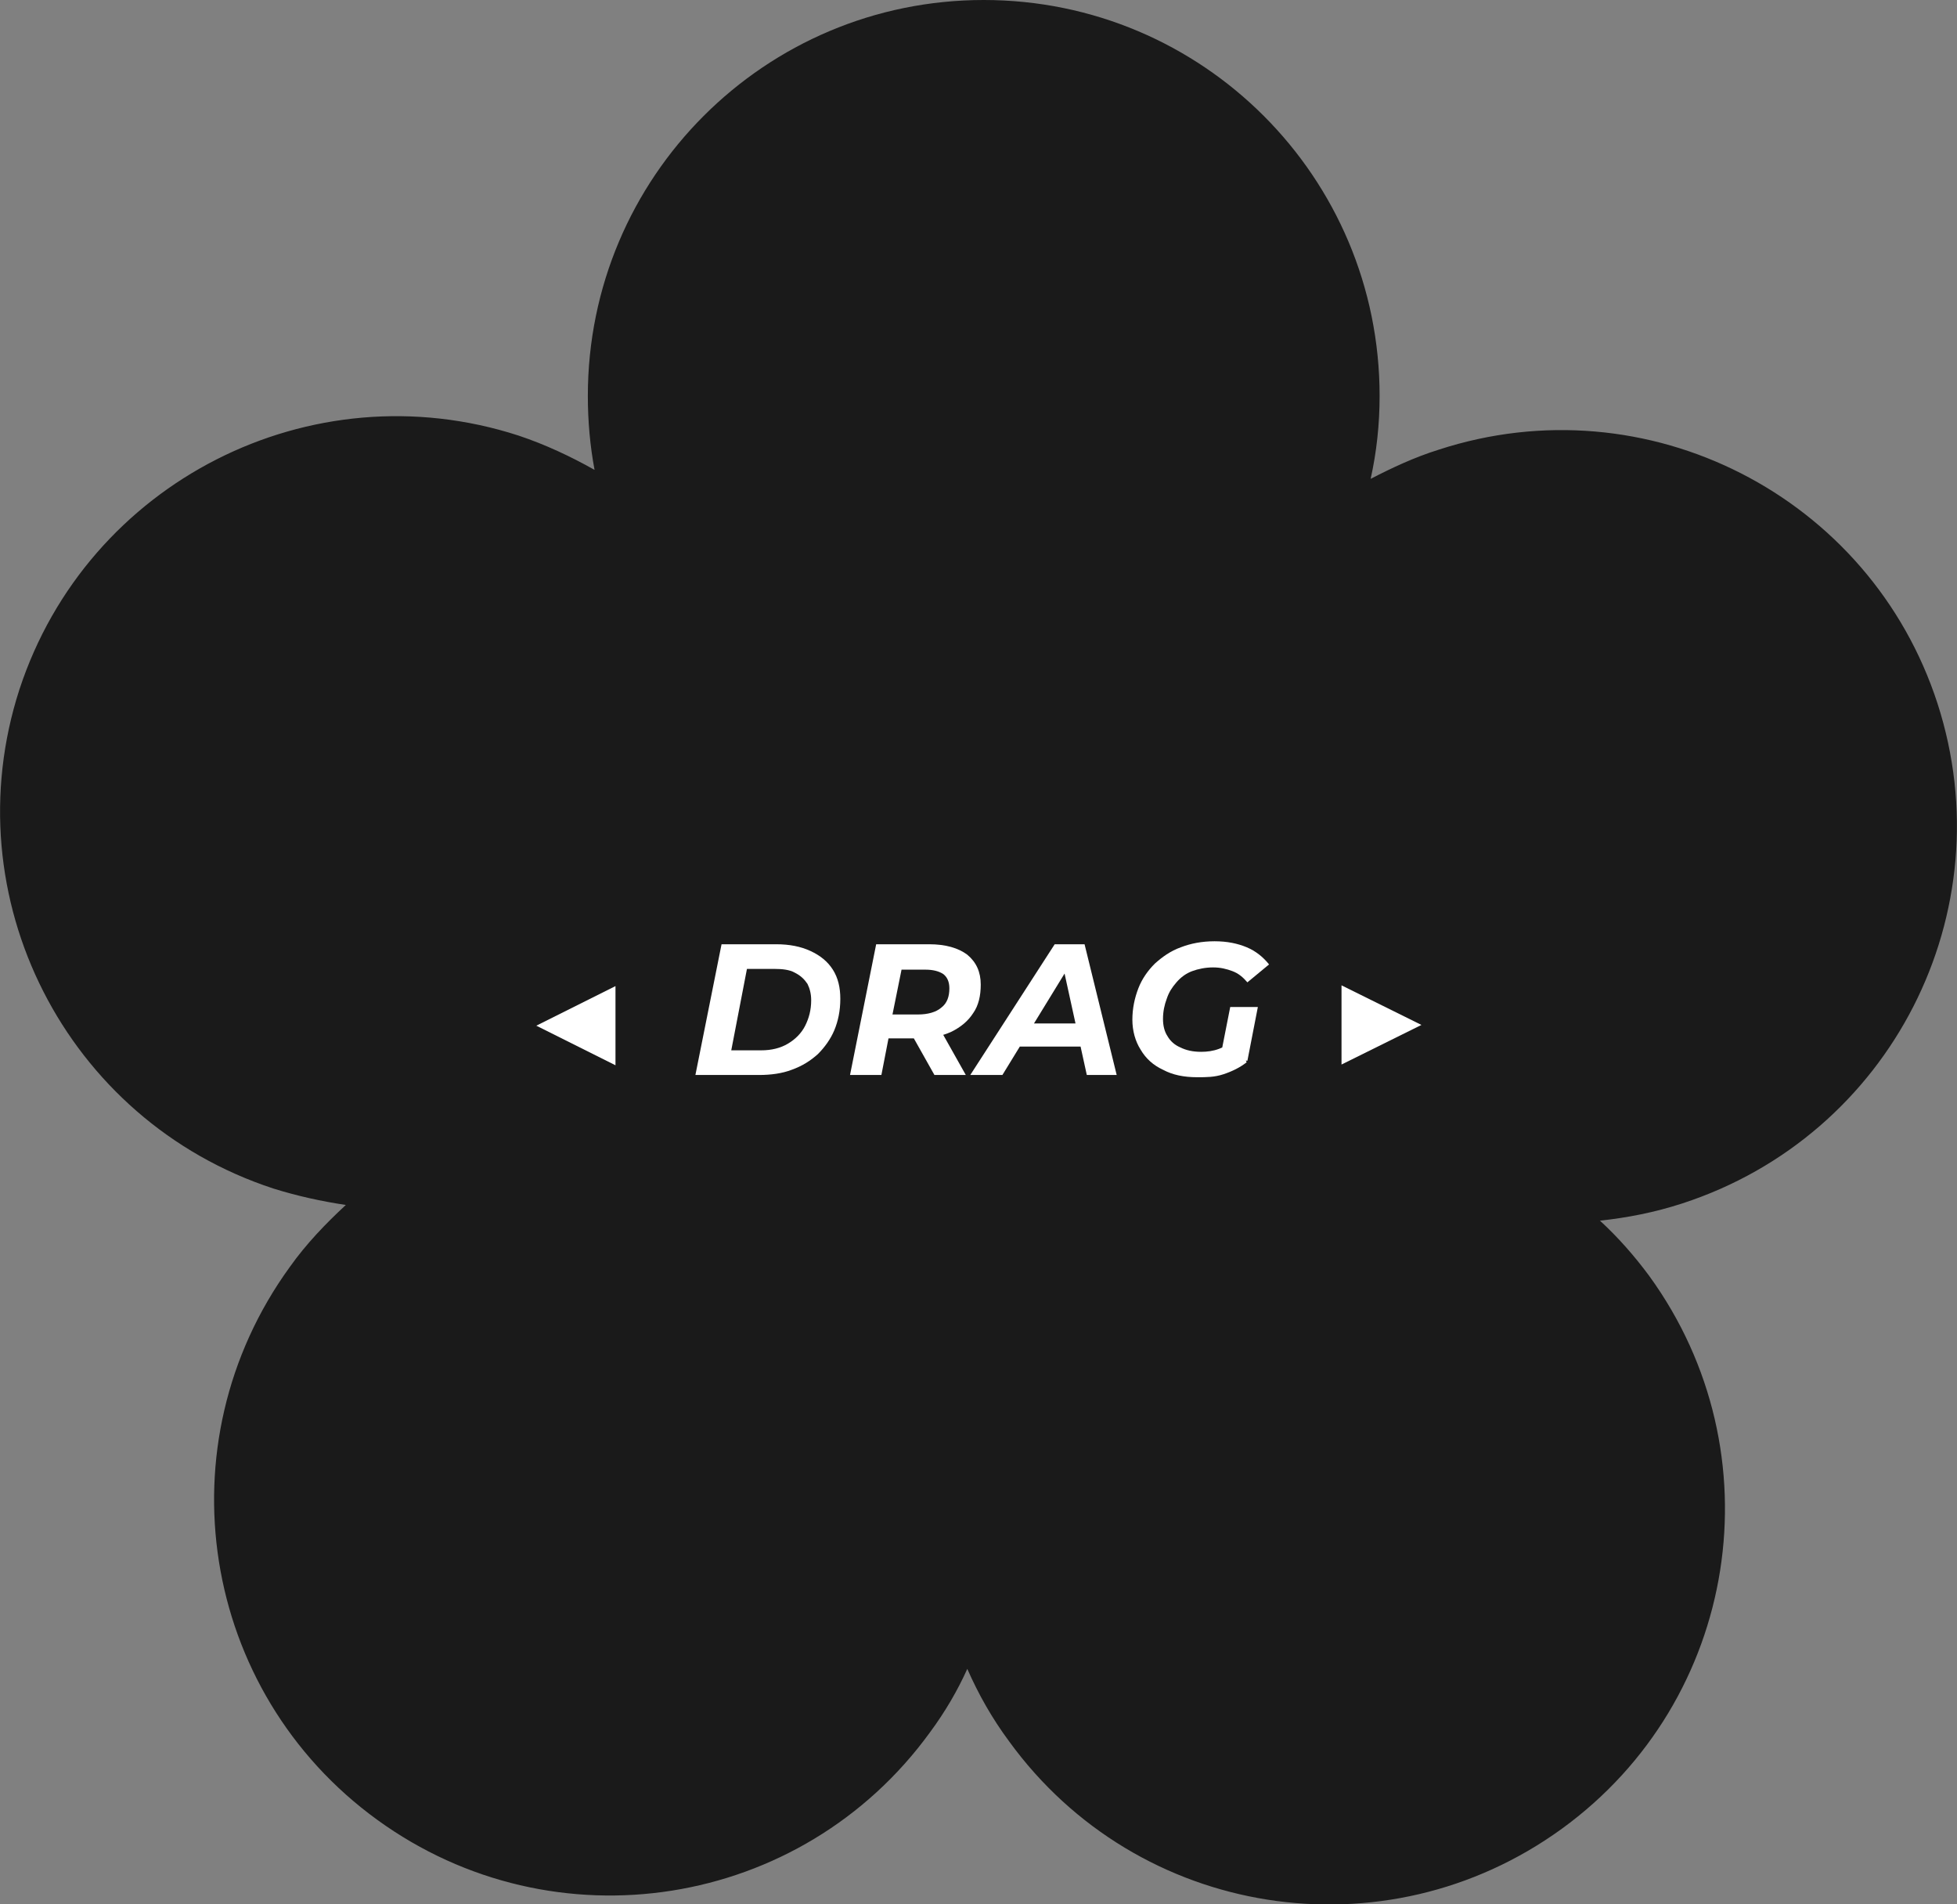 <?xml version="1.0" encoding="utf-8"?>
<!-- Generator: Adobe Illustrator 27.0.0, SVG Export Plug-In . SVG Version: 6.00 Build 0)  -->
<svg version="1.1" id="DRAG" xmlns="http://www.w3.org/2000/svg" xmlns:xlink="http://www.w3.org/1999/xlink" x="0px" y="0px"
	 viewBox="0 0 262 254.9" style="enable-background:new 0 0 262 254.9;" xml:space="preserve">
<rect x="0" y="0" width="262" height="254.9" fill="#808080" stroke="none"/>
<style type="text/css">
	.st0{opacity:0.8;}
	.st1{fill:#FFFFFF;}
</style>
<path id="BG" class="st0" d="M259.4,94.2c-9-27.8-38.9-43.1-66.8-34c-3.2,1-6.2,2.4-9.1,3.9c0.8-3.6,1.2-7.3,1.2-11.1
	c0-29.3-23.7-53-53-53c-29.3,0-53,23.7-53,53c0,3.4,0.3,6.7,0.9,9.9c-3.2-1.8-6.6-3.4-10.2-4.6c-27.8-9-57.7,6.2-66.8,34
	c-9,27.8,6.2,57.7,34,66.8c3.2,1,6.4,1.7,9.7,2.2c-2.7,2.5-5.3,5.2-7.5,8.3c-17.2,23.7-12,56.8,11.7,74c23.7,17.2,56.8,12,74-11.7
	c2-2.7,3.7-5.6,5-8.5c1.5,3.4,3.3,6.6,5.6,9.7c17.2,23.7,50.3,28.9,74,11.7c23.7-17.2,28.9-50.3,11.7-74c-2-2.7-4.2-5.2-6.6-7.4
	c3.7-0.4,7.3-1.1,11-2.3C253.2,152,268.4,122.1,259.4,94.2z"/>
<g id="TEXT">
	<path class="st1" d="M82.4,142.6l-10.6-5.3l10.6-5.3V142.6z"/>
	<path class="st1" d="M93.1,143.9l3.5-17.5h7.3c1.8,0,3.3,0.3,4.6,0.9c1.3,0.6,2.3,1.4,3,2.5c0.7,1.1,1,2.4,1,3.9
		c0,1.6-0.3,3-0.8,4.2c-0.5,1.2-1.3,2.3-2.2,3.2c-1,0.9-2.1,1.6-3.5,2.1c-1.3,0.5-2.8,0.7-4.4,0.7H93.1z M97.9,140.6h4
		c1.4,0,2.6-0.3,3.6-0.9c1-0.6,1.8-1.4,2.3-2.4c0.5-1,0.8-2.1,0.8-3.4c0-0.9-0.2-1.6-0.5-2.2c-0.4-0.6-0.9-1.1-1.7-1.5
		c-0.7-0.4-1.7-0.5-2.7-0.5H100L97.9,140.6z"/>
	<path class="st1" d="M113.8,143.9l3.5-17.5h7.1c2.2,0,3.9,0.5,5.1,1.4c1.2,1,1.8,2.3,1.8,4c0,1.5-0.3,2.8-1,3.8
		c-0.7,1.1-1.7,1.9-2.9,2.5c-1.3,0.6-2.8,0.9-4.5,0.9h-5.7l2.1-1.8l-1.3,6.7H113.8z M119.1,137.7l-1.4-1.9h5.2
		c1.3,0,2.4-0.3,3.1-0.9c0.8-0.6,1.1-1.5,1.1-2.6c0-0.9-0.3-1.5-0.8-1.9c-0.6-0.4-1.4-0.6-2.4-0.6H119l2.1-2L119.1,137.7z
		 M125.1,143.9l-3.6-6.4h4.2l3.6,6.4H125.1z"/>
	<path class="st1" d="M129.9,143.9l11.3-17.5h4l4.3,17.5h-4l-3.4-15.5h1.6l-9.5,15.5H129.9z M134.5,140.1l1.7-3.1h9l0.5,3.1H134.5z"
		/>
	<path class="st1" d="M160.3,144.2c-1.8,0-3.3-0.3-4.6-1c-1.3-0.6-2.3-1.5-3-2.7c-0.7-1.1-1.1-2.5-1.1-4c0-1.5,0.3-2.9,0.8-4.2
		c0.5-1.3,1.3-2.4,2.2-3.3c1-0.9,2.1-1.7,3.5-2.2c1.3-0.5,2.8-0.8,4.5-0.8c1.7,0,3.1,0.3,4.3,0.8c1.2,0.5,2.2,1.3,3,2.3l-2.9,2.4
		c-0.6-0.7-1.2-1.2-2-1.5c-0.8-0.3-1.6-0.5-2.6-0.5c-1,0-2,0.2-2.8,0.5s-1.5,0.8-2.1,1.5s-1,1.3-1.3,2.2c-0.3,0.8-0.5,1.7-0.5,2.7
		c0,0.9,0.2,1.7,0.6,2.3c0.4,0.7,1,1.2,1.7,1.5c0.8,0.4,1.7,0.6,2.8,0.6c0.8,0,1.6-0.1,2.4-0.4c0.8-0.3,1.5-0.7,2.2-1.3l1.5,3.1
		c-0.9,0.7-1.9,1.2-3.1,1.6S161.5,144.2,160.3,144.2z M163.4,141.4l1.3-6.6h3.7L167,142L163.4,141.4z"/>
	<path class="st1" d="M179.6,131.9l10.7,5.3l-10.7,5.3V131.9z"/>
</g>
</svg>
